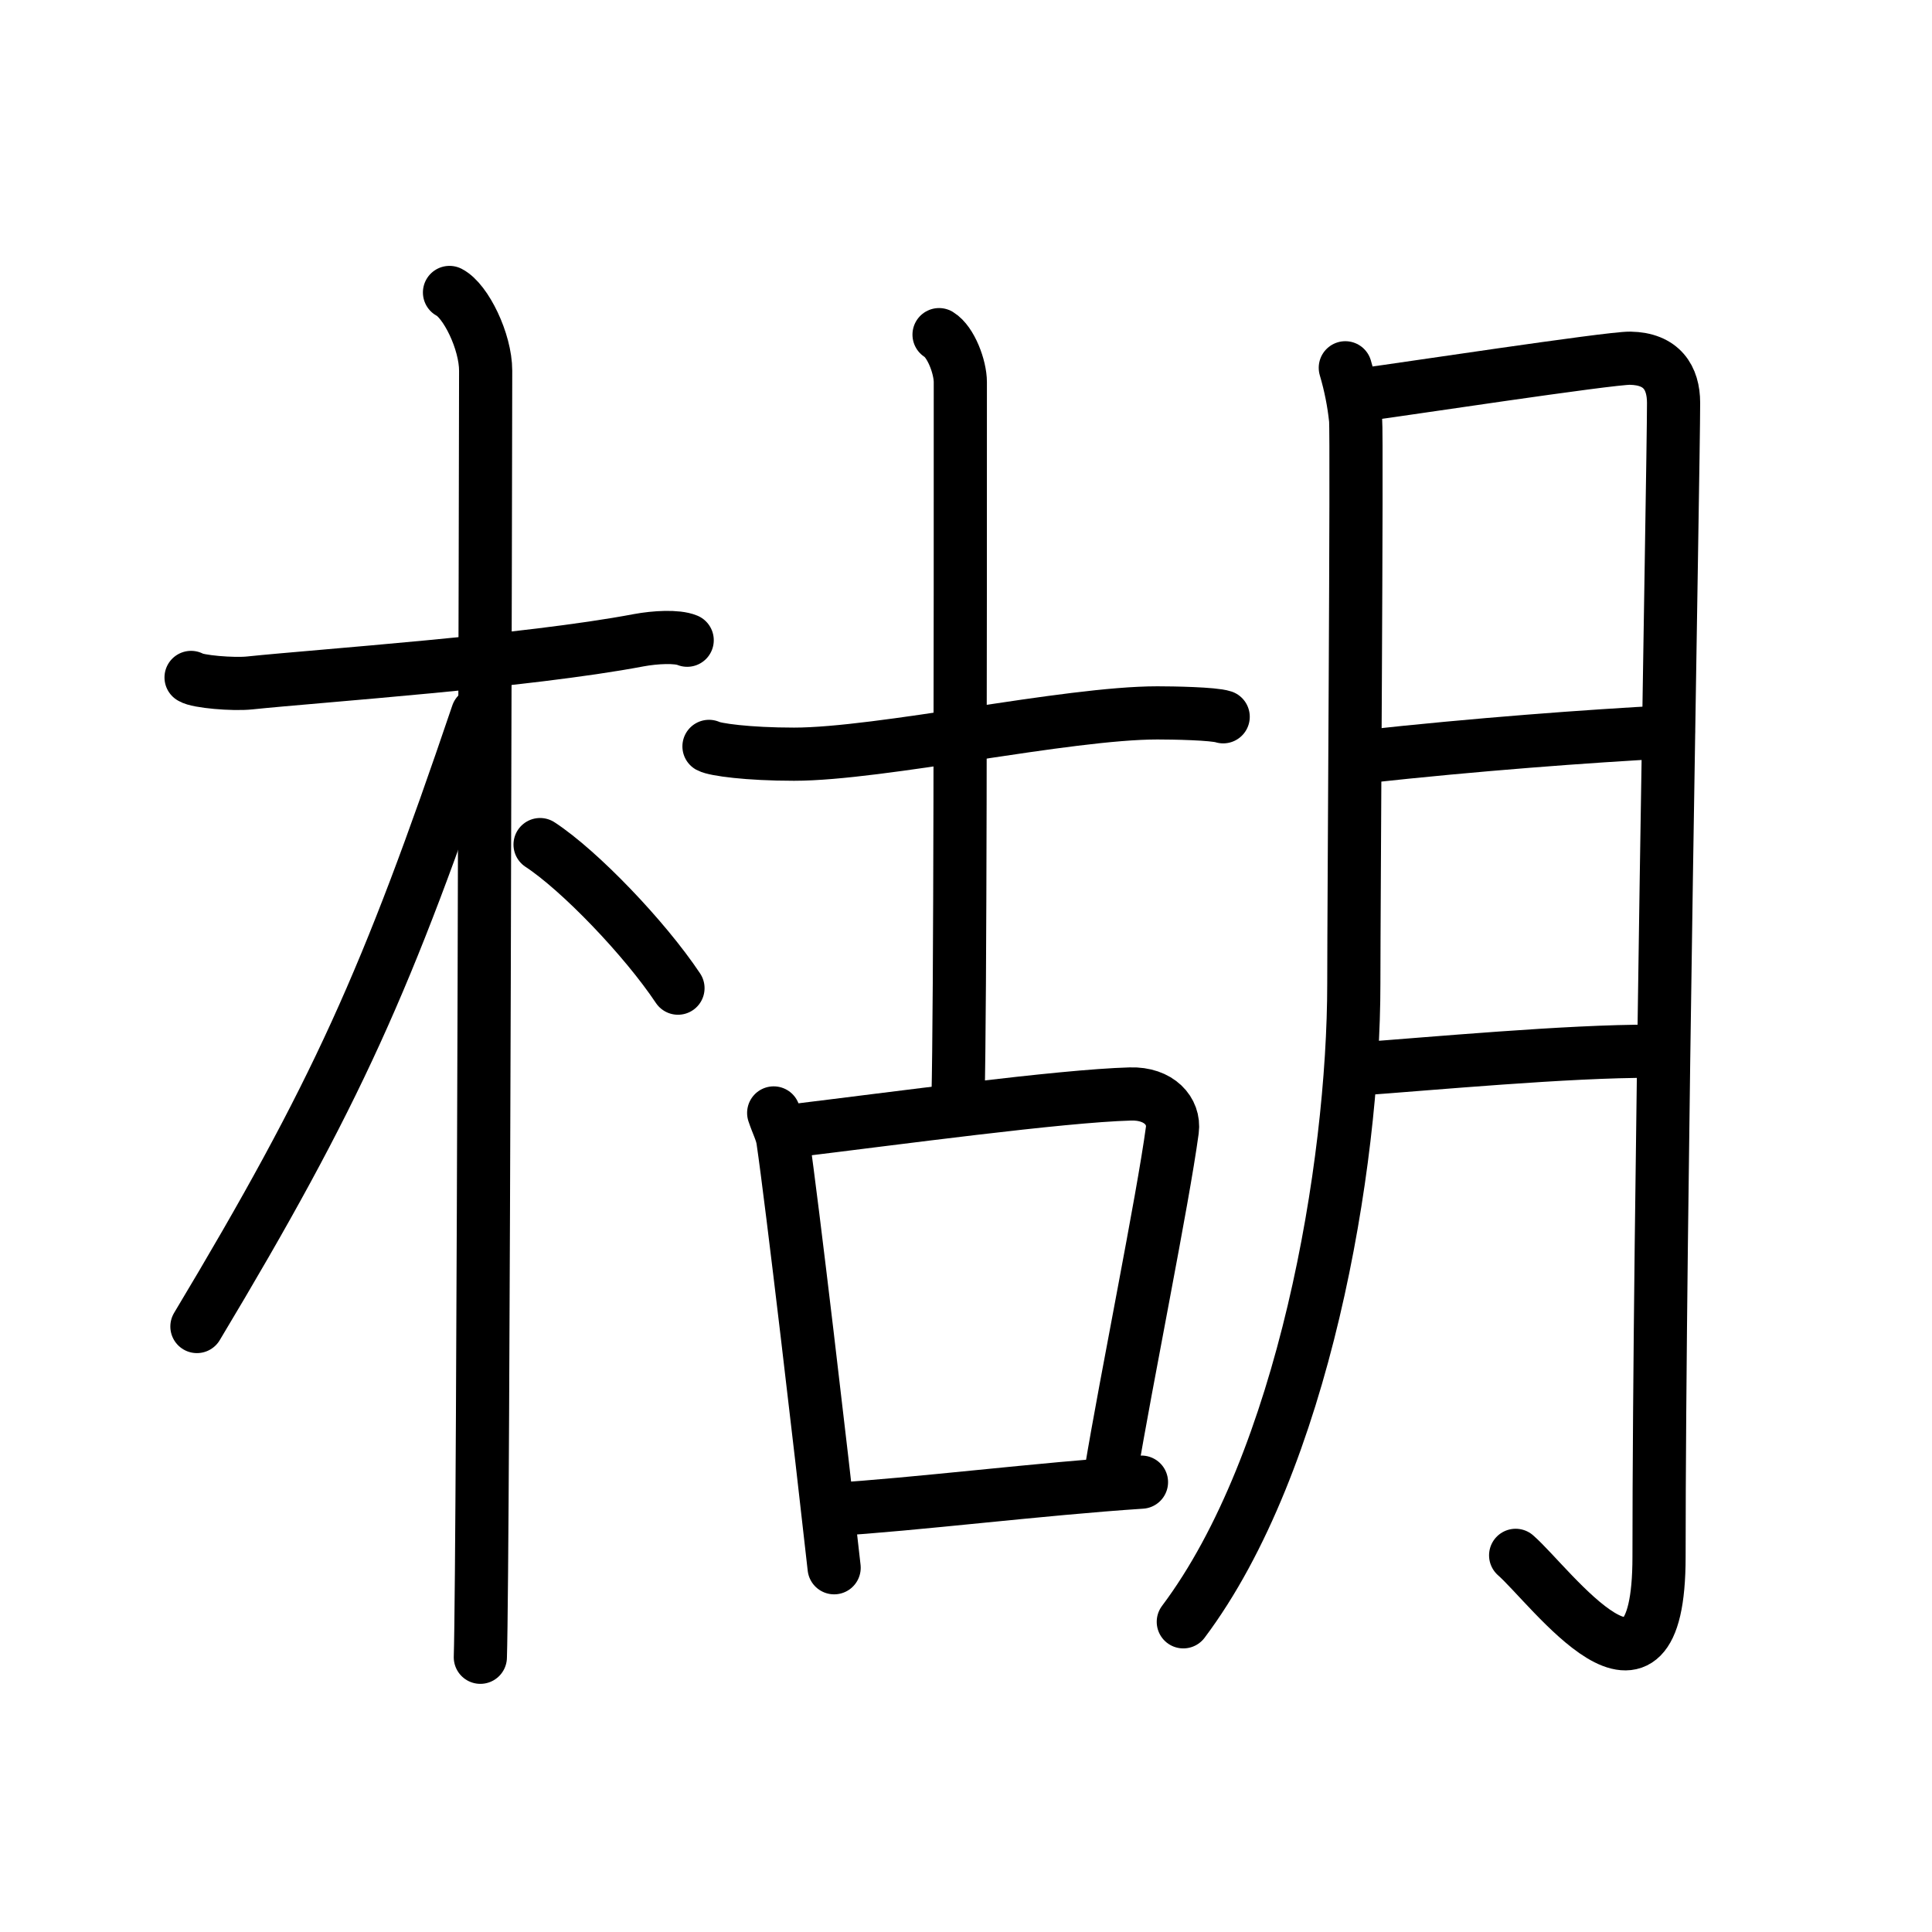 <svg xmlns="http://www.w3.org/2000/svg" width="109" height="109" viewBox="0 0 109 109" style="fill:none;stroke:currentColor;stroke-width:3;stroke-linecap:round;stroke-linejoin:round;">
<path id="kvg:0695c-s1" d="M10.78,38.22c0.35,0.24,2.39,0.41,3.31,0.31c3.94-0.41,15.62-1.21,21.95-2.41c0.92-0.17,2.15-0.24,2.73,0"/>
<path id="kvg:0695c-s2" d="M25.36,16.5c0.91,0.47,2.04,2.75,2.04,4.42c0,0.95-0.12,66.75-0.3,72.58"/>
<path id="kvg:0695c-s3" d="M26.94,40.28c-5.1,15.04-7.94,21.4-15.83,34.56"/>
<path id="kvg:0695c-s4" d="M30.47,47.65c2.23,1.46,5.9,5.28,7.78,8.1"/>
<path id="kvg:0695c-s5" d="M40,42.11c0.33,0.18,2.18,0.44,4.8,0.44c4.87,0,15.4-2.33,20.5-2.33c0.87,0,3.17,0.04,3.71,0.22"/>
<path id="kvg:0695c-s6" d="M52.98,18.88c0.67,0.41,1.2,1.83,1.2,2.68c0,14.43,0,35.22-0.13,40.38"/>
<path id="kvg:0695c-s7" d="M43.65,62.79c0.21,0.63,0.45,1.06,0.52,1.54c0.51,3.47,2.16,17.54,2.89,24.12"/>
<path id="kvg:0695c-s8" d="M44.7,63.8c5.79-0.7,15.12-1.97,19.07-2.08c1.63-0.05,2.51,0.98,2.37,2.04c-0.54,4-2.59,14.03-3.47,19.34"/>
<path id="kvg:0695c-s9" d="M46.87,85.17c4.79-0.29,11.77-1.17,17.53-1.55"/>
<path id="kvg:0695c-s10" d="M75.9,20.75c0.29,0.98,0.48,1.95,0.58,2.91c0.09,0.97-0.1,27.59-0.1,31.82c0,10.36-2.85,27.01-9.62,36.02"/>
<path id="kvg:0695c-s11" d="M77.22,22.22c1.49-0.19,13.61-2.03,14.75-2.01c1.78,0.03,2.45,1.1,2.45,2.52c0,3.76-0.82,46.13-0.82,65.1c0,10.17-6.09,1.67-8.09-0.08"/>
<path id="kvg:0695c-s12" d="M76.96,42.69c6.29-0.69,12.62-1.16,17.16-1.4"/>
<path id="kvg:0695c-s13" d="M76.64,60.31c4.03-0.29,11.86-1.02,16.52-1"/>
</svg>